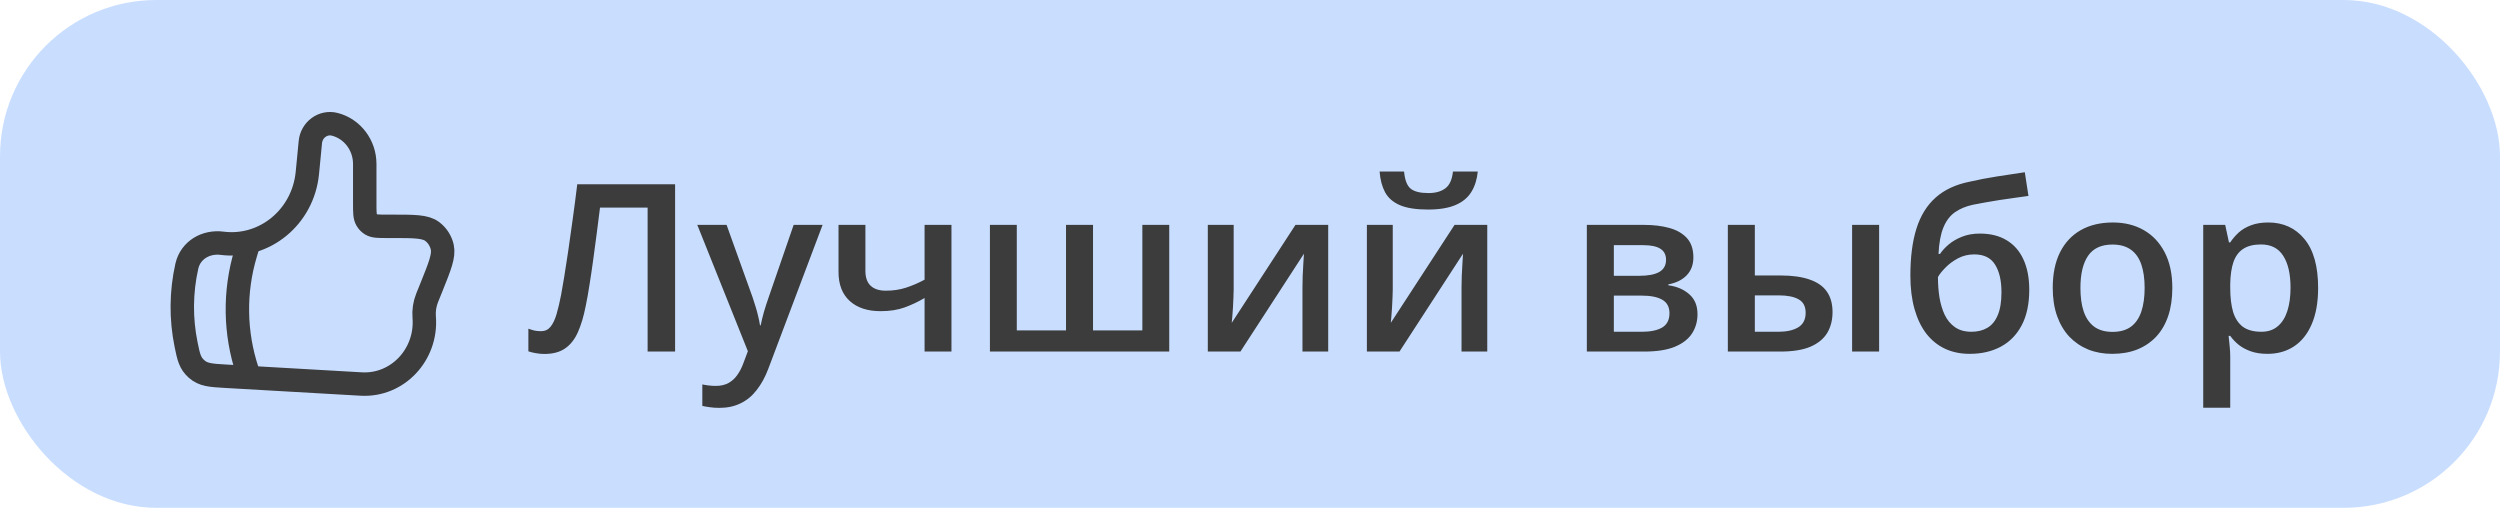 <svg width="128" height="26" viewBox="0 0 128 26" fill="none" xmlns="http://www.w3.org/2000/svg">
<rect width="128" height="26" rx="8" fill="#C9DEFF"/>
<path d="M34.565 18H33.158V10.629H30.721C30.67 11.031 30.615 11.461 30.557 11.918C30.498 12.371 30.438 12.826 30.375 13.283C30.312 13.74 30.248 14.174 30.182 14.584C30.119 14.994 30.055 15.355 29.988 15.668C29.887 16.191 29.754 16.637 29.59 17.004C29.43 17.367 29.213 17.645 28.939 17.836C28.666 18.027 28.309 18.123 27.867 18.123C27.719 18.123 27.574 18.109 27.434 18.082C27.293 18.059 27.166 18.027 27.053 17.988V16.828C27.146 16.863 27.246 16.895 27.352 16.922C27.461 16.945 27.576 16.957 27.697 16.957C27.9 16.957 28.062 16.883 28.184 16.734C28.309 16.582 28.412 16.367 28.494 16.09C28.576 15.809 28.654 15.477 28.729 15.094C28.771 14.863 28.824 14.559 28.887 14.18C28.949 13.797 29.018 13.355 29.092 12.855C29.166 12.355 29.242 11.816 29.32 11.238C29.402 10.656 29.48 10.055 29.555 9.434H34.565V18ZM35.701 11.514H37.201L38.531 15.217C38.59 15.385 38.643 15.551 38.69 15.715C38.74 15.875 38.783 16.033 38.818 16.189C38.857 16.346 38.889 16.502 38.912 16.658H38.947C38.986 16.455 39.041 16.229 39.111 15.979C39.185 15.725 39.268 15.471 39.357 15.217L40.635 11.514H42.117L39.334 18.891C39.174 19.312 38.977 19.672 38.742 19.969C38.512 20.27 38.238 20.496 37.922 20.648C37.605 20.805 37.244 20.883 36.838 20.883C36.643 20.883 36.473 20.871 36.328 20.848C36.184 20.828 36.06 20.807 35.959 20.783V19.682C36.041 19.701 36.145 19.719 36.27 19.734C36.395 19.75 36.523 19.758 36.656 19.758C36.902 19.758 37.115 19.709 37.295 19.611C37.475 19.514 37.627 19.375 37.752 19.195C37.877 19.02 37.98 18.818 38.062 18.592L38.291 17.982L35.701 11.514ZM44.309 11.514V13.863C44.309 14.207 44.398 14.463 44.578 14.631C44.758 14.799 45.016 14.883 45.352 14.883C45.727 14.883 46.07 14.832 46.383 14.73C46.699 14.629 47.018 14.492 47.338 14.32V11.514H48.715V18H47.338V15.258C47.014 15.449 46.676 15.609 46.324 15.738C45.973 15.867 45.56 15.932 45.088 15.932C44.416 15.932 43.889 15.758 43.506 15.41C43.123 15.062 42.932 14.566 42.932 13.922V11.514H44.309ZM59.865 11.514V18H50.684V11.514H52.06V16.916H54.58V11.514H55.963V16.916H58.488V11.514H59.865ZM63.164 11.514V14.824C63.164 14.93 63.16 15.065 63.152 15.229C63.148 15.389 63.141 15.557 63.129 15.732C63.117 15.904 63.105 16.062 63.094 16.207C63.082 16.352 63.072 16.459 63.065 16.529L66.328 11.514H68.004V18H66.686V14.725C66.686 14.553 66.689 14.354 66.697 14.127C66.709 13.9 66.721 13.682 66.732 13.471C66.748 13.26 66.758 13.1 66.762 12.99L63.51 18H61.84V11.514H63.164ZM71.309 11.514V14.824C71.309 14.93 71.305 15.065 71.297 15.229C71.293 15.389 71.285 15.557 71.273 15.732C71.262 15.904 71.25 16.062 71.238 16.207C71.227 16.352 71.217 16.459 71.209 16.529L74.473 11.514H76.148V18H74.83V14.725C74.83 14.553 74.834 14.354 74.842 14.127C74.853 13.9 74.865 13.682 74.877 13.471C74.893 13.26 74.902 13.1 74.906 12.99L71.654 18H69.984V11.514H71.309ZM75.662 8.783C75.623 9.186 75.514 9.533 75.334 9.826C75.158 10.115 74.891 10.338 74.531 10.494C74.172 10.65 73.699 10.729 73.113 10.729C72.508 10.729 72.029 10.654 71.678 10.506C71.326 10.354 71.072 10.133 70.916 9.844C70.76 9.551 70.666 9.197 70.635 8.783H71.889C71.928 9.217 72.041 9.51 72.228 9.662C72.416 9.811 72.719 9.885 73.137 9.885C73.496 9.885 73.783 9.805 73.998 9.645C74.217 9.484 74.348 9.197 74.391 8.783H75.662ZM86.701 13.178C86.701 13.553 86.586 13.859 86.356 14.098C86.129 14.332 85.816 14.486 85.418 14.56V14.607C85.844 14.662 86.199 14.812 86.484 15.059C86.769 15.305 86.912 15.646 86.912 16.084C86.912 16.455 86.818 16.785 86.631 17.074C86.447 17.359 86.154 17.586 85.752 17.754C85.353 17.918 84.832 18 84.188 18H81.246V11.514H84.176C84.66 11.514 85.092 11.566 85.471 11.672C85.853 11.777 86.154 11.951 86.373 12.193C86.592 12.435 86.701 12.764 86.701 13.178ZM85.477 16.037C85.477 15.717 85.353 15.486 85.107 15.346C84.865 15.205 84.51 15.135 84.041 15.135H82.629V16.986H84.07C84.508 16.986 84.852 16.914 85.102 16.77C85.352 16.621 85.477 16.377 85.477 16.037ZM85.301 13.301C85.301 13.047 85.205 12.859 85.014 12.738C84.822 12.613 84.522 12.551 84.111 12.551H82.629V14.121H83.924C84.377 14.121 84.719 14.057 84.949 13.928C85.184 13.795 85.301 13.586 85.301 13.301ZM88.465 18V11.514H89.848V14.104H91.154C91.764 14.104 92.266 14.174 92.66 14.315C93.055 14.451 93.348 14.658 93.539 14.935C93.731 15.213 93.826 15.56 93.826 15.979C93.826 16.389 93.734 16.746 93.551 17.051C93.367 17.352 93.08 17.586 92.689 17.754C92.299 17.918 91.787 18 91.154 18H88.465ZM89.848 16.986H91.061C91.475 16.986 91.809 16.912 92.062 16.764C92.32 16.611 92.449 16.361 92.449 16.014C92.449 15.69 92.33 15.461 92.092 15.328C91.857 15.191 91.514 15.123 91.061 15.123H89.848V16.986ZM94.828 18V11.514H96.211V18H94.828ZM97.811 14.109C97.811 13.168 97.914 12.367 98.121 11.707C98.328 11.047 98.654 10.518 99.1 10.119C99.545 9.721 100.123 9.449 100.834 9.305C101.295 9.199 101.764 9.109 102.24 9.035C102.717 8.961 103.193 8.889 103.67 8.818L103.857 10.031C103.635 10.059 103.396 10.092 103.143 10.131C102.889 10.166 102.633 10.203 102.375 10.242C102.121 10.281 101.877 10.322 101.643 10.365C101.412 10.404 101.205 10.443 101.021 10.482C100.654 10.56 100.344 10.69 100.09 10.869C99.84 11.045 99.644 11.303 99.504 11.643C99.363 11.982 99.279 12.435 99.252 13.002H99.328C99.434 12.842 99.58 12.682 99.768 12.521C99.955 12.361 100.182 12.229 100.447 12.123C100.717 12.014 101.023 11.959 101.367 11.959C101.906 11.959 102.363 12.072 102.738 12.299C103.117 12.525 103.404 12.854 103.6 13.283C103.799 13.713 103.898 14.23 103.898 14.836C103.898 15.559 103.77 16.164 103.512 16.652C103.258 17.137 102.902 17.502 102.445 17.748C101.988 17.994 101.455 18.117 100.846 18.117C100.377 18.117 99.955 18.029 99.58 17.854C99.209 17.678 98.891 17.42 98.625 17.08C98.363 16.736 98.162 16.316 98.022 15.82C97.881 15.32 97.811 14.75 97.811 14.109ZM100.939 16.986C101.252 16.986 101.521 16.92 101.748 16.787C101.979 16.654 102.156 16.439 102.281 16.143C102.41 15.846 102.475 15.453 102.475 14.965C102.475 14.363 102.365 13.891 102.146 13.547C101.932 13.199 101.576 13.025 101.08 13.025C100.775 13.025 100.496 13.094 100.242 13.23C99.988 13.367 99.773 13.527 99.598 13.711C99.422 13.891 99.297 14.049 99.223 14.185C99.223 14.541 99.248 14.885 99.299 15.217C99.353 15.549 99.443 15.85 99.568 16.119C99.697 16.385 99.873 16.596 100.096 16.752C100.318 16.908 100.6 16.986 100.939 16.986ZM111.223 14.742C111.223 15.281 111.152 15.76 111.012 16.178C110.871 16.596 110.666 16.949 110.396 17.238C110.127 17.523 109.803 17.742 109.424 17.895C109.045 18.043 108.617 18.117 108.141 18.117C107.695 18.117 107.287 18.043 106.916 17.895C106.545 17.742 106.223 17.523 105.949 17.238C105.68 16.949 105.471 16.596 105.322 16.178C105.174 15.76 105.1 15.281 105.1 14.742C105.1 14.027 105.223 13.422 105.469 12.926C105.719 12.426 106.074 12.045 106.535 11.783C106.996 11.521 107.545 11.391 108.182 11.391C108.779 11.391 109.307 11.521 109.764 11.783C110.221 12.045 110.578 12.426 110.836 12.926C111.094 13.426 111.223 14.031 111.223 14.742ZM106.518 14.742C106.518 15.215 106.574 15.619 106.688 15.955C106.805 16.291 106.984 16.549 107.227 16.729C107.469 16.904 107.781 16.992 108.164 16.992C108.547 16.992 108.859 16.904 109.102 16.729C109.344 16.549 109.521 16.291 109.635 15.955C109.748 15.619 109.805 15.215 109.805 14.742C109.805 14.27 109.748 13.869 109.635 13.541C109.521 13.209 109.344 12.957 109.102 12.785C108.859 12.609 108.545 12.521 108.158 12.521C107.588 12.521 107.172 12.713 106.91 13.096C106.648 13.479 106.518 14.027 106.518 14.742ZM116.133 11.391C116.902 11.391 117.52 11.672 117.984 12.234C118.453 12.797 118.688 13.633 118.688 14.742C118.688 15.477 118.578 16.096 118.359 16.6C118.145 17.1 117.842 17.479 117.451 17.736C117.064 17.99 116.613 18.117 116.098 18.117C115.77 18.117 115.484 18.074 115.242 17.988C115 17.902 114.793 17.791 114.621 17.654C114.449 17.514 114.305 17.361 114.188 17.197H114.105C114.125 17.354 114.143 17.527 114.158 17.719C114.178 17.906 114.188 18.078 114.188 18.234V20.877H112.805V11.514H113.93L114.123 12.41H114.188C114.309 12.227 114.455 12.057 114.627 11.9C114.803 11.744 115.014 11.621 115.26 11.531C115.51 11.438 115.801 11.391 116.133 11.391ZM115.764 12.516C115.385 12.516 115.08 12.592 114.85 12.744C114.623 12.893 114.457 13.117 114.352 13.418C114.25 13.719 114.195 14.096 114.188 14.549V14.742C114.188 15.223 114.236 15.631 114.334 15.967C114.436 16.299 114.602 16.553 114.832 16.729C115.066 16.9 115.383 16.986 115.781 16.986C116.117 16.986 116.395 16.895 116.613 16.711C116.836 16.527 117.002 16.266 117.111 15.926C117.221 15.586 117.275 15.185 117.275 14.725C117.275 14.025 117.15 13.482 116.9 13.096C116.654 12.709 116.275 12.516 115.764 12.516Z" fill="#3C3C3C"/>
<path d="M15.737 8.855L15.89 7.275C15.951 6.641 16.544 6.21 17.142 6.365C18.043 6.598 18.675 7.435 18.675 8.394V10.417C18.675 10.867 18.675 11.093 18.773 11.257C18.828 11.351 18.904 11.431 18.995 11.487C19.155 11.588 19.373 11.588 19.808 11.588H20.072C21.207 11.588 21.775 11.588 22.124 11.848C22.386 12.043 22.571 12.329 22.644 12.653C22.741 13.087 22.523 13.629 22.087 14.711L21.869 15.251C21.744 15.564 21.692 15.902 21.719 16.238C21.873 18.154 20.354 19.768 18.497 19.662L11.547 19.263C10.788 19.219 10.409 19.197 10.066 18.894C9.723 18.591 9.658 18.278 9.53 17.653C9.256 16.324 9.268 14.952 9.566 13.629C9.755 12.797 10.55 12.349 11.37 12.455C13.546 12.735 15.519 11.109 15.737 8.855V8.855Z" stroke="#3C3C3C" stroke-width="1.2" stroke-linecap="round" stroke-linejoin="round"/>
<path d="M12.667 12.667L12.575 12.972C11.984 14.943 12.016 17.048 12.667 19" stroke="#3C3C3C" stroke-width="1.2" stroke-linecap="round" stroke-linejoin="round"/>
</svg>
